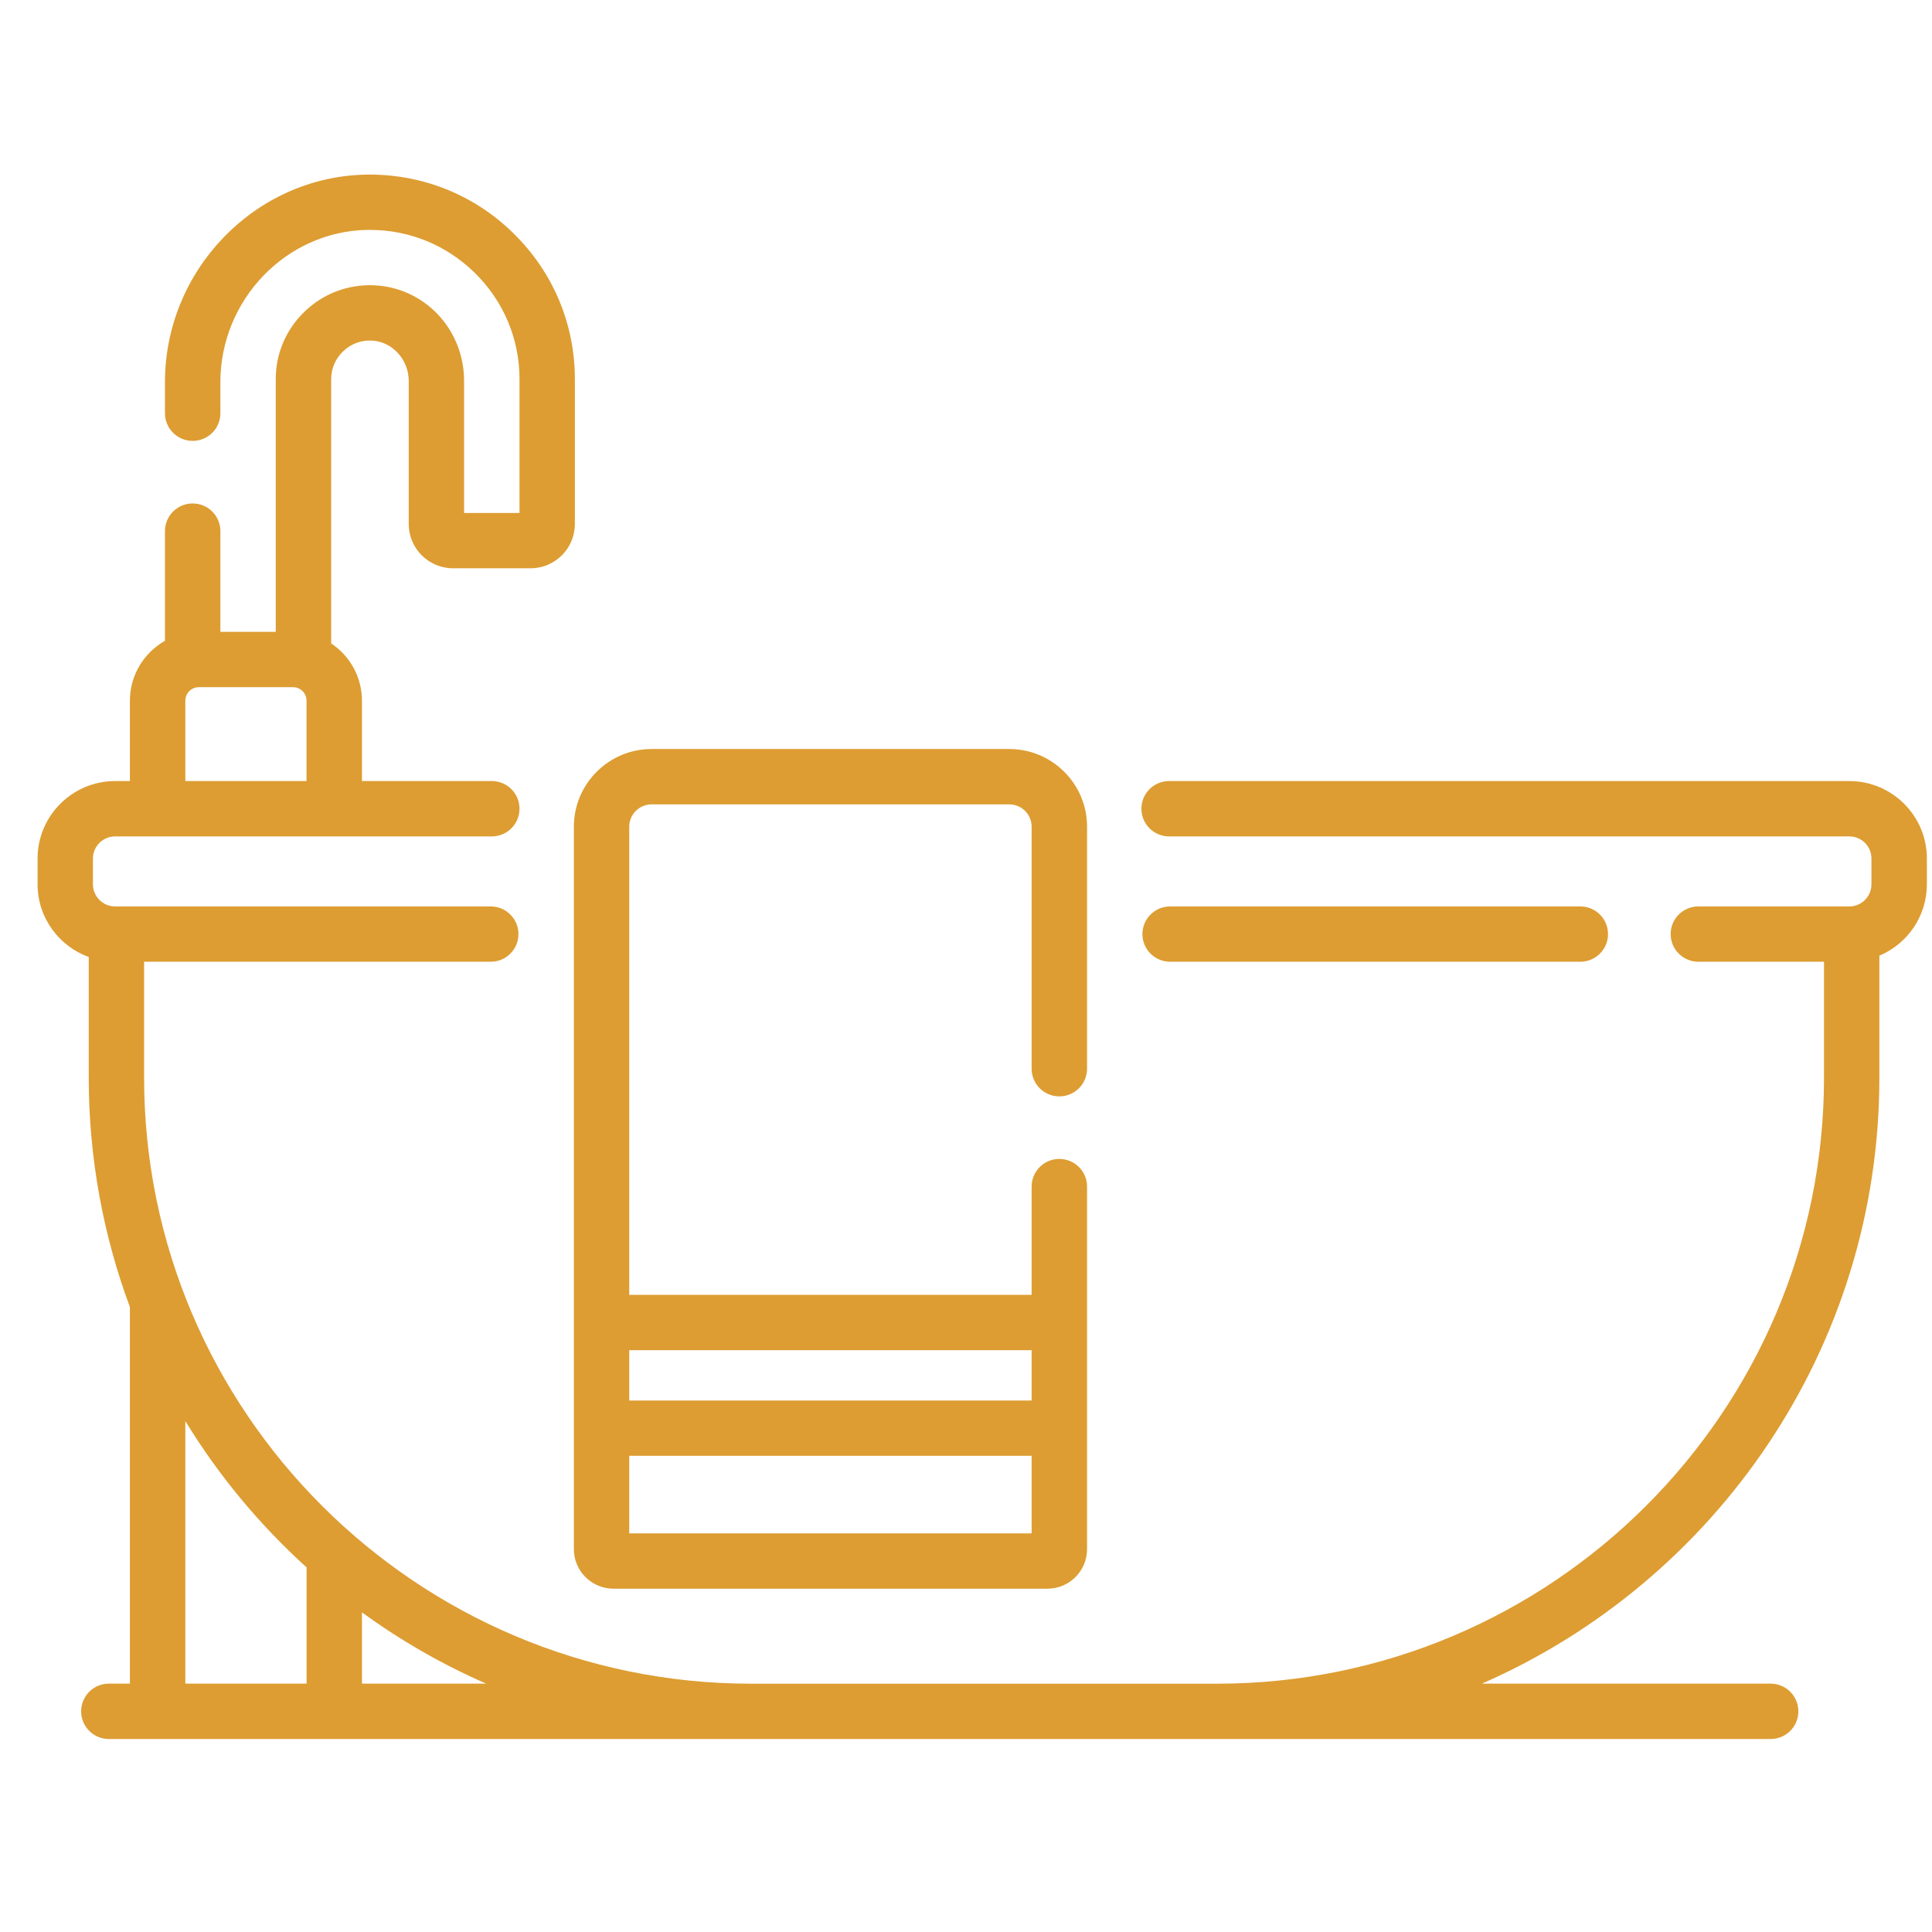 <svg width="29" height="29" viewBox="0 0 29 29" fill="none" xmlns="http://www.w3.org/2000/svg">
<g clip-path="url(#clip0_11_6679)">
<path d="M27.759 11.724H17.549C17.319 11.724 17.133 11.91 17.133 12.139C17.133 12.369 17.319 12.555 17.549 12.555H27.759C27.942 12.555 28.091 12.703 28.091 12.886V13.274C28.091 13.457 27.942 13.606 27.759 13.606H25.493C25.263 13.606 25.077 13.792 25.077 14.021C25.077 14.25 25.263 14.436 25.493 14.436H27.379V16.174C27.379 21.191 23.291 25.273 18.265 25.273H11.277C6.252 25.273 2.163 21.191 2.163 16.174V14.436H7.367C7.596 14.436 7.782 14.25 7.782 14.021C7.782 13.792 7.596 13.606 7.367 13.606H1.728C1.545 13.606 1.395 13.457 1.395 13.274V12.886C1.395 12.703 1.545 12.555 1.728 12.555H7.382C7.612 12.555 7.798 12.369 7.798 12.139C7.798 11.91 7.612 11.724 7.382 11.724H5.433V10.517C5.433 10.159 5.249 9.843 4.971 9.658V5.692C4.971 5.533 5.034 5.385 5.15 5.274C5.265 5.163 5.416 5.105 5.576 5.112C5.884 5.123 6.135 5.395 6.135 5.717V7.865C6.135 8.232 6.433 8.53 6.8 8.53H7.964C8.331 8.53 8.629 8.232 8.629 7.865V5.692C8.629 4.862 8.302 4.084 7.706 3.501C7.112 2.918 6.327 2.607 5.493 2.621C3.83 2.653 2.476 4.051 2.476 5.737V6.203C2.476 6.432 2.662 6.618 2.892 6.618C3.122 6.618 3.308 6.432 3.308 6.203V5.737C3.308 4.5 4.295 3.474 5.509 3.451C5.524 3.451 5.538 3.451 5.553 3.451C6.144 3.451 6.7 3.678 7.124 4.093C7.559 4.519 7.798 5.087 7.798 5.692V7.7H6.966V5.717C6.966 4.941 6.369 4.311 5.607 4.282C5.219 4.268 4.852 4.408 4.573 4.676C4.293 4.945 4.139 5.306 4.139 5.692V9.484H3.308V7.972C3.308 7.743 3.122 7.557 2.892 7.557C2.662 7.557 2.476 7.743 2.476 7.972V9.619C2.163 9.796 1.95 10.132 1.95 10.517V11.724H1.728C1.086 11.724 0.564 12.246 0.564 12.886V13.274C0.564 13.776 0.885 14.203 1.332 14.365V16.174C1.332 17.385 1.551 18.546 1.95 19.62V25.272H1.633C1.404 25.272 1.218 25.458 1.218 25.688C1.218 25.917 1.404 26.103 1.633 26.103H11.277H18.265H26.578C26.808 26.103 26.994 25.917 26.994 25.688C26.994 25.458 26.808 25.272 26.578 25.272H22.244C25.753 23.737 28.21 20.237 28.21 16.174V14.345C28.629 14.169 28.923 13.755 28.923 13.274V12.886C28.923 12.246 28.401 11.724 27.759 11.724ZM2.782 10.517C2.782 10.405 2.873 10.315 2.984 10.315H4.399C4.511 10.315 4.601 10.405 4.601 10.517V11.724H2.782V10.517ZM2.782 21.331C3.281 22.148 3.895 22.887 4.602 23.527V25.272H2.782V21.331ZM5.433 25.272V24.202C6.011 24.623 6.636 24.983 7.298 25.272H5.433Z" fill="#DD9D32"/>
<path d="M23.721 14.436C23.951 14.436 24.137 14.25 24.137 14.021C24.137 13.792 23.951 13.606 23.721 13.606H17.564C17.334 13.606 17.148 13.792 17.148 14.021C17.148 14.25 17.334 14.436 17.564 14.436H23.721Z" fill="#DD9D32"/>
<path d="M8.614 23.253C8.614 23.581 8.881 23.847 9.209 23.847H15.722C16.05 23.847 16.317 23.581 16.317 23.253V17.811C16.317 17.581 16.13 17.396 15.901 17.396C15.671 17.396 15.485 17.581 15.485 17.811V19.436H9.445V12.409C9.445 12.224 9.596 12.074 9.781 12.074H15.15C15.335 12.074 15.485 12.224 15.485 12.409V16.042C15.485 16.271 15.671 16.457 15.901 16.457C16.13 16.457 16.317 16.271 16.317 16.042V12.409C16.317 11.766 15.793 11.243 15.15 11.243H9.781C9.137 11.243 8.614 11.766 8.614 12.409V23.253H8.614ZM9.445 23.017V21.852H15.485V23.017H9.445ZM15.485 20.267V21.022H9.445V20.267H15.485Z" fill="#DD9D32"/>
</g>
<defs>
<clipPath id="clip0_11_6679">
<rect width="28.359" height="28.314" fill="white" transform="translate(0.564 0.205)"/>
</clipPath>
</defs>
</svg>
